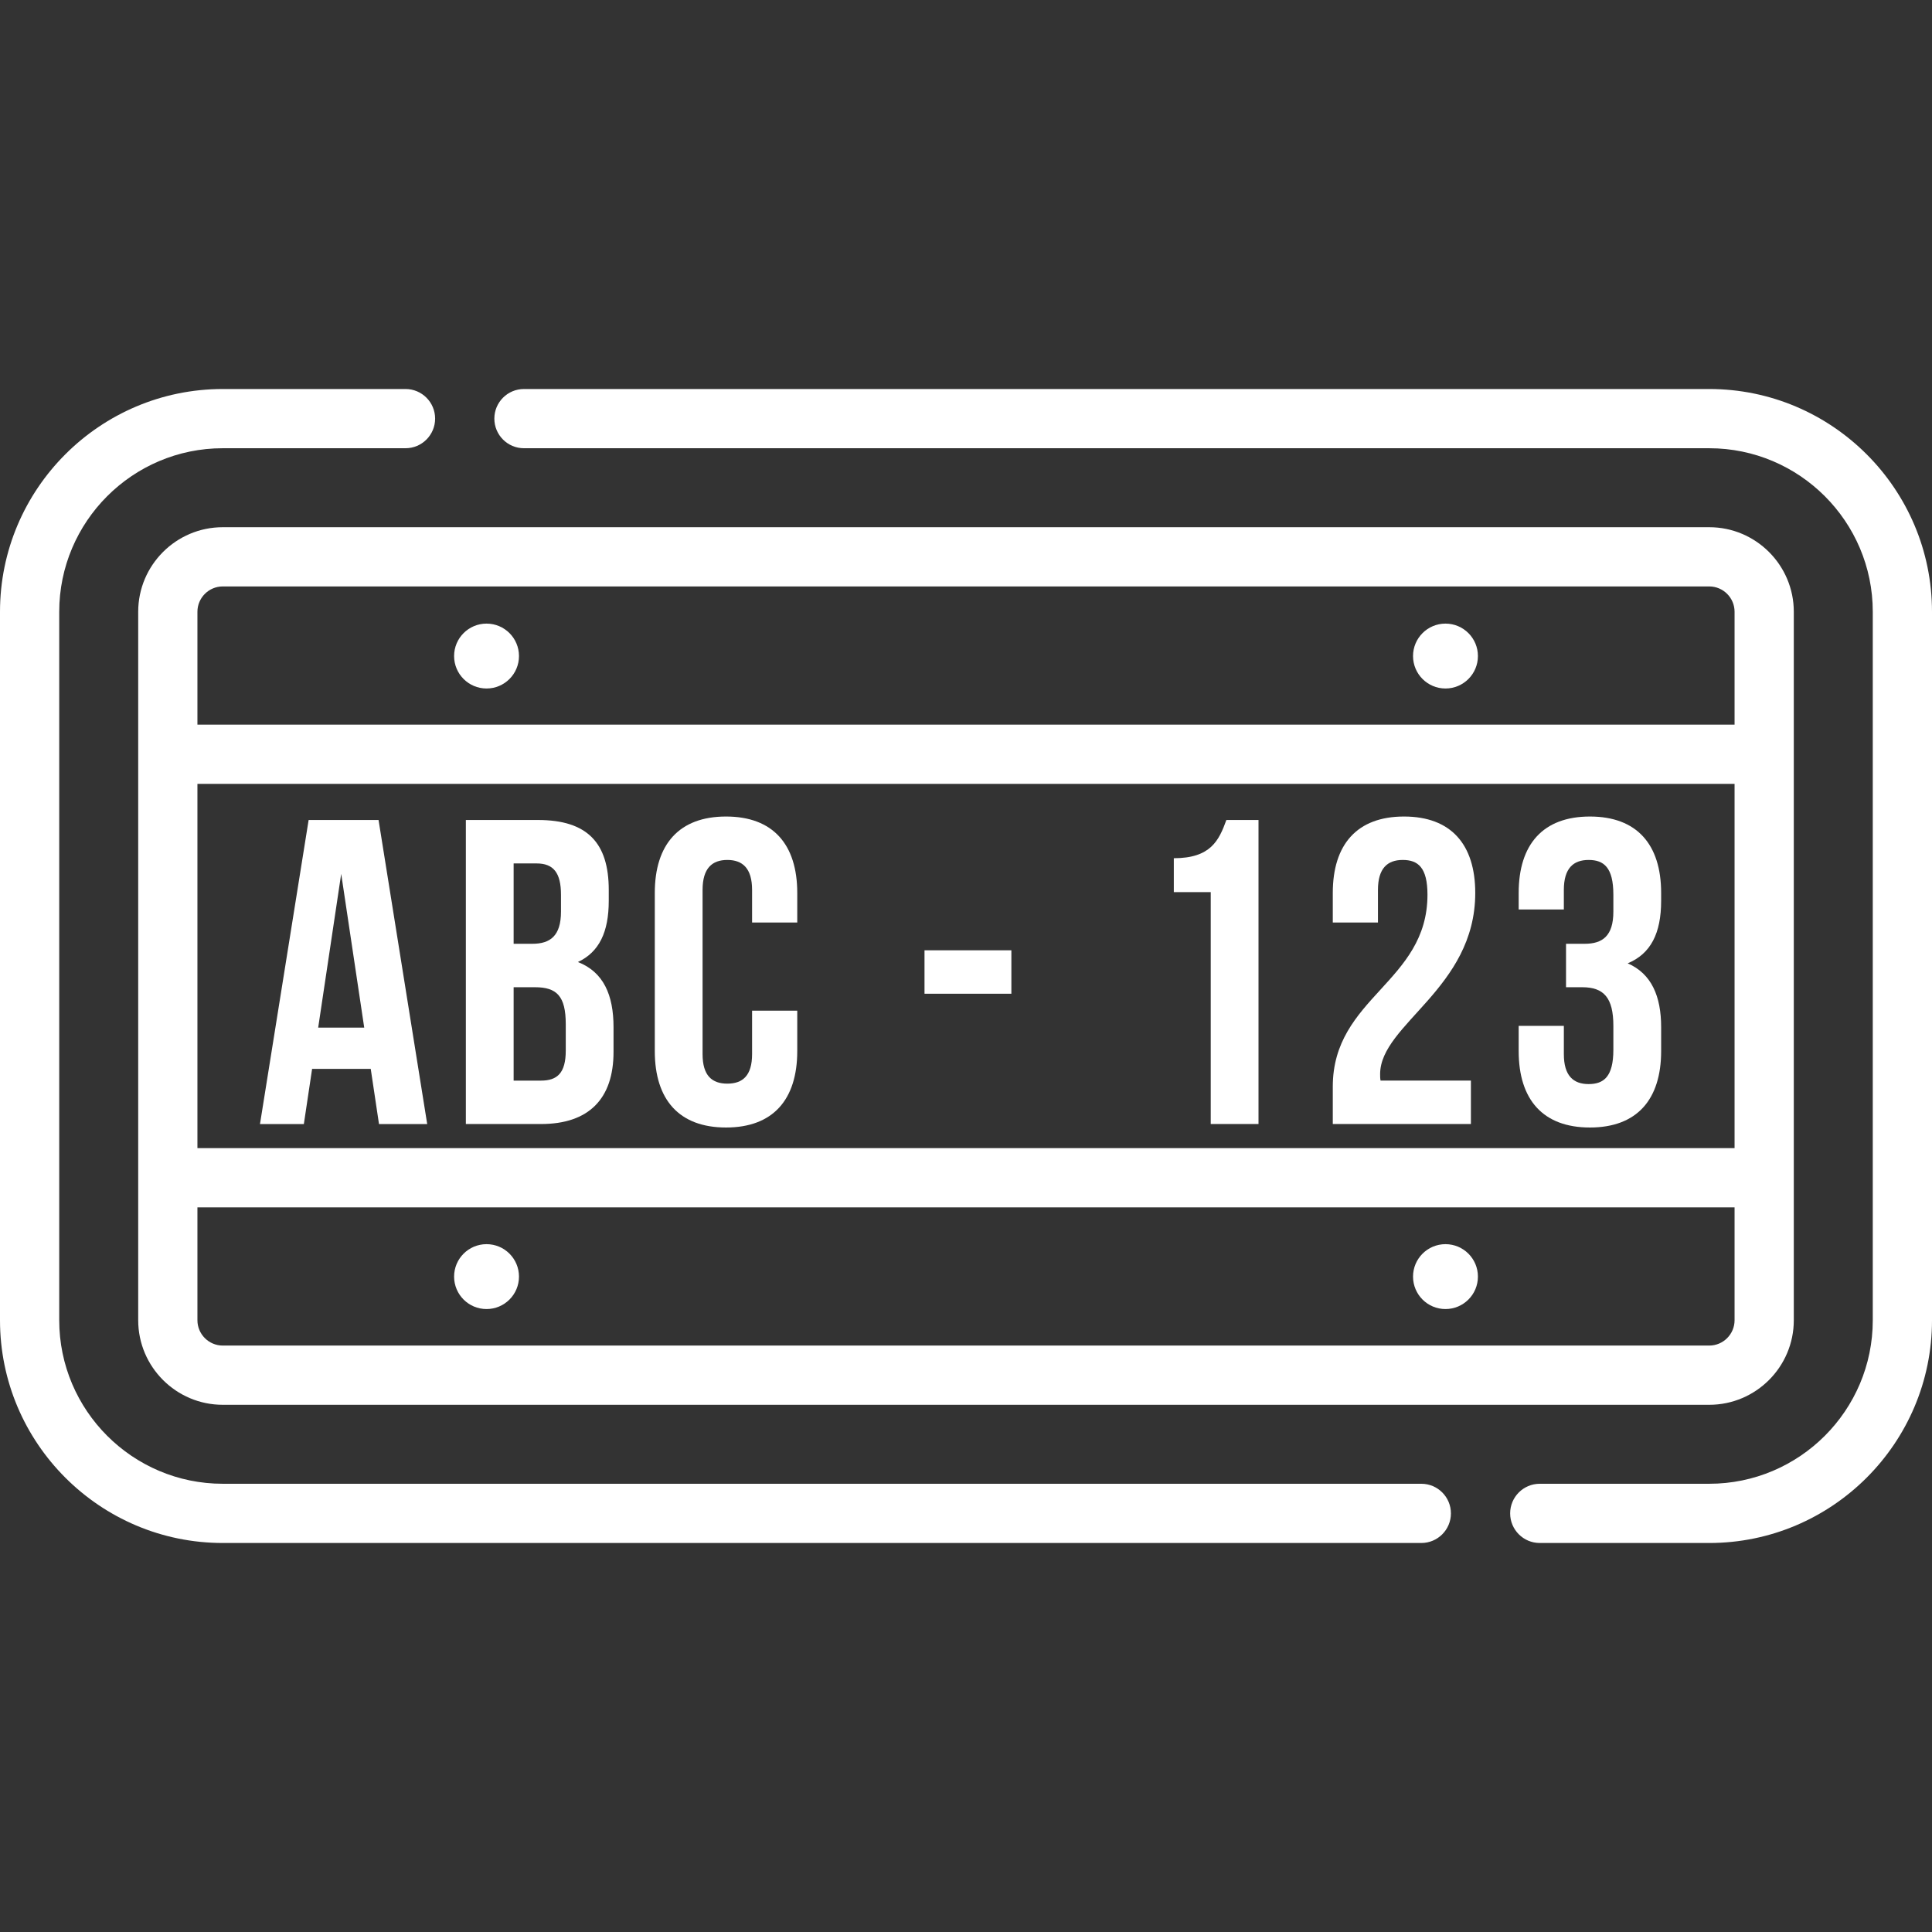 <?xml version="1.0" encoding="iso-8859-1"?>
<!-- Generator: Adobe Illustrator 19.0.0, SVG Export Plug-In . SVG Version: 6.00 Build 0)  -->
<svg version="1.1" id="Layer_1" xmlns="http://www.w3.org/2000/svg" xmlns:xlink="http://www.w3.org/1999/xlink" x="0px" y="0px"
	 viewBox="0 0 512 512" style="enable-background:new 0 0 512 512;" xml:space="preserve">
<rect x="0" y="0" width="512" height="512" fill="#333333" stroke="none"/>
<g>
	<g>
		<path d="M376.661,393.213H59.038c-23.899,0-43.342-19.442-43.342-43.341V162.129c0-23.899,19.443-43.342,43.342-43.342h48.425
			c4.334,0,7.848-3.513,7.848-7.848c0-4.335-3.514-7.848-7.848-7.848H59.038C26.484,103.091,0,129.575,0,162.129v187.743
			c0,32.554,26.484,59.037,59.038,59.037h317.623c4.334,0,7.848-3.513,7.848-7.848S380.995,393.213,376.661,393.213z"  style="fill: rgb(255, 255, 255);"/>
	</g>
</g>
<g>
	<g>
		<path d="M452.962,103.091H138.855c-4.334,0-7.848,3.513-7.848,7.848c0,4.335,3.514,7.848,7.848,7.848h314.107
			c23.899,0,43.342,19.443,43.342,43.342v187.743c0,23.899-19.443,43.341-43.342,43.341h-44.909c-4.334,0-7.848,3.513-7.848,7.848
			s3.514,7.848,7.848,7.848h44.909c32.554,0,59.038-26.484,59.038-59.037V162.129C512,129.575,485.516,103.091,452.962,103.091z"  style="fill: rgb(255, 255, 255);"/>
	</g>
</g>
<g>
	<g>
		<path d="M452.963,139.715H59.038c-12.359,0-22.414,10.056-22.414,22.414v187.742c0,12.359,10.055,22.414,22.414,22.414h393.925
			c12.359,0,22.413-10.055,22.413-22.414V162.129C475.376,149.77,465.322,139.715,452.963,139.715z M459.679,349.871
			c0,3.704-3.013,6.718-6.717,6.718H59.038c-3.704,0-6.718-3.014-6.718-6.718v-29.906h407.359V349.871z M459.679,304.269H52.32
			v-96.538h407.359V304.269z M459.679,192.035H52.32v-29.906c0-3.704,3.014-6.718,6.718-6.718h393.925
			c3.703,0,6.716,3.014,6.716,6.718V192.035z"  style="fill: rgb(255, 255, 255);"/>
	</g>
</g>
<g>
	<g>
		<path d="M100.322,217.31H81.79l-12.892,80.573h11.626l2.187-14.618H98.25l2.187,14.618h12.777L100.322,217.31z M84.322,272.329
			l6.101-40.747l6.101,40.747H84.322z"  style="fill: rgb(255, 255, 255);"/>
	</g>
</g>
<g>
	<g>
		<path d="M153.154,254.947c5.64-2.647,8.172-7.942,8.172-16.23v-2.878c0-12.431-5.64-18.532-18.762-18.532h-19.107v80.573h19.913
			c12.661,0.001,19.222-6.675,19.222-19.106v-6.562C162.593,263.695,159.946,257.594,153.154,254.947z M136.119,228.819h6.101
			c4.489,0,6.446,2.532,6.446,8.288v4.488c0,6.446-2.878,8.519-7.597,8.519h-4.95V228.819z M149.932,278.43
			c0,5.985-2.302,7.942-6.561,7.942h-7.252v-24.748h5.64c5.755,0,8.172,2.302,8.172,9.784V278.43z"  style="fill: rgb(255, 255, 255);"/>
	</g>
</g>
<g>
	<g>
		<path d="M211.281,244.473v-7.827c0-12.892-6.446-20.258-18.877-20.258c-12.431,0-18.877,7.367-18.877,20.258v41.898
			c0,12.892,6.445,20.258,18.877,20.258c12.431,0,18.877-7.367,18.877-20.258v-10.704H199.31v11.51c0,5.755-2.532,7.826-6.561,7.826
			s-6.561-2.071-6.561-7.826v-43.51c0-5.755,2.532-7.942,6.561-7.942s6.561,2.187,6.561,7.942v8.633H211.281z"  style="fill: rgb(255, 255, 255);"/>
	</g>
</g>
<g>
	<g>
		<rect x="245.004" y="251.838" width="23.021" height="11.51"  style="fill: rgb(255, 255, 255);"/>
	</g>
</g>
<g>
	<g>
		<path d="M325.001,217.309c-1.957,5.41-4.144,10.129-13.929,10.129v8.978h9.785v61.466h12.661v-80.573H325.001z"  style="fill: rgb(255, 255, 255);"/>
	</g>
</g>
<g>
	<g>
		<path d="M365.862,286.371c-0.115-0.576-0.115-1.151-0.115-1.727c0-13.237,25.209-22.676,25.209-47.998
			c0-12.892-6.446-20.258-18.877-20.258s-18.877,7.367-18.877,20.258v7.827h11.97v-8.633c0-5.755,2.532-7.942,6.562-7.942
			c4.029,0,6.561,1.957,6.561,9.208c0,23.251-25.092,27.165-25.092,50.876v9.899h36.602v-11.51h-0.001H365.862z"  style="fill: rgb(255, 255, 255);"/>
	</g>
</g>
<g>
	<g>
		<path d="M440.219,238.718v-2.072c0-12.892-6.446-20.258-18.877-20.258c-12.431,0-18.877,7.367-18.877,20.258v4.374h11.97v-5.18
			c0-5.755,2.533-7.942,6.562-7.942c4.029,0,6.561,1.957,6.561,9.208v4.488c0,6.446-2.878,8.519-7.597,8.519h-4.948v11.51h4.258
			c5.755,0,8.288,2.764,8.288,10.244v6.331c0,7.136-2.532,9.093-6.561,9.093c-4.029,0-6.562-2.187-6.562-7.942v-7.482h-11.97v6.676
			c0,12.892,6.446,20.258,18.877,20.258c12.431,0,18.877-7.367,18.877-20.258v-6.331c0-8.172-2.532-14.158-8.863-16.92
			C437.456,252.761,440.219,247.351,440.219,238.718z"  style="fill: rgb(255, 255, 255);"/>
	</g>
</g>
<g>
	<g>
		<circle cx="128.938" cy="173.86" r="8.598"  style="fill: rgb(255, 255, 255);"/>
	</g>
</g>
<g>
	<g>
		<circle cx="128.938" cy="338.313" r="8.598"  style="fill: rgb(255, 255, 255);"/>
	</g>
</g>
<g>
	<g>
		<circle cx="383.067" cy="173.86" r="8.598"  style="fill: rgb(255, 255, 255);"/>
	</g>
</g>
<g>
	<g>
		<circle cx="383.067" cy="338.313" r="8.598"  style="fill: rgb(255, 255, 255);"/>
	</g>
</g>
<g>
</g>
<g>
</g>
<g>
</g>
<g>
</g>
<g>
</g>
<g>
</g>
<g>
</g>
<g>
</g>
<g>
</g>
<g>
</g>
<g>
</g>
<g>
</g>
<g>
</g>
<g>
</g>
<g>
</g>
</svg>
